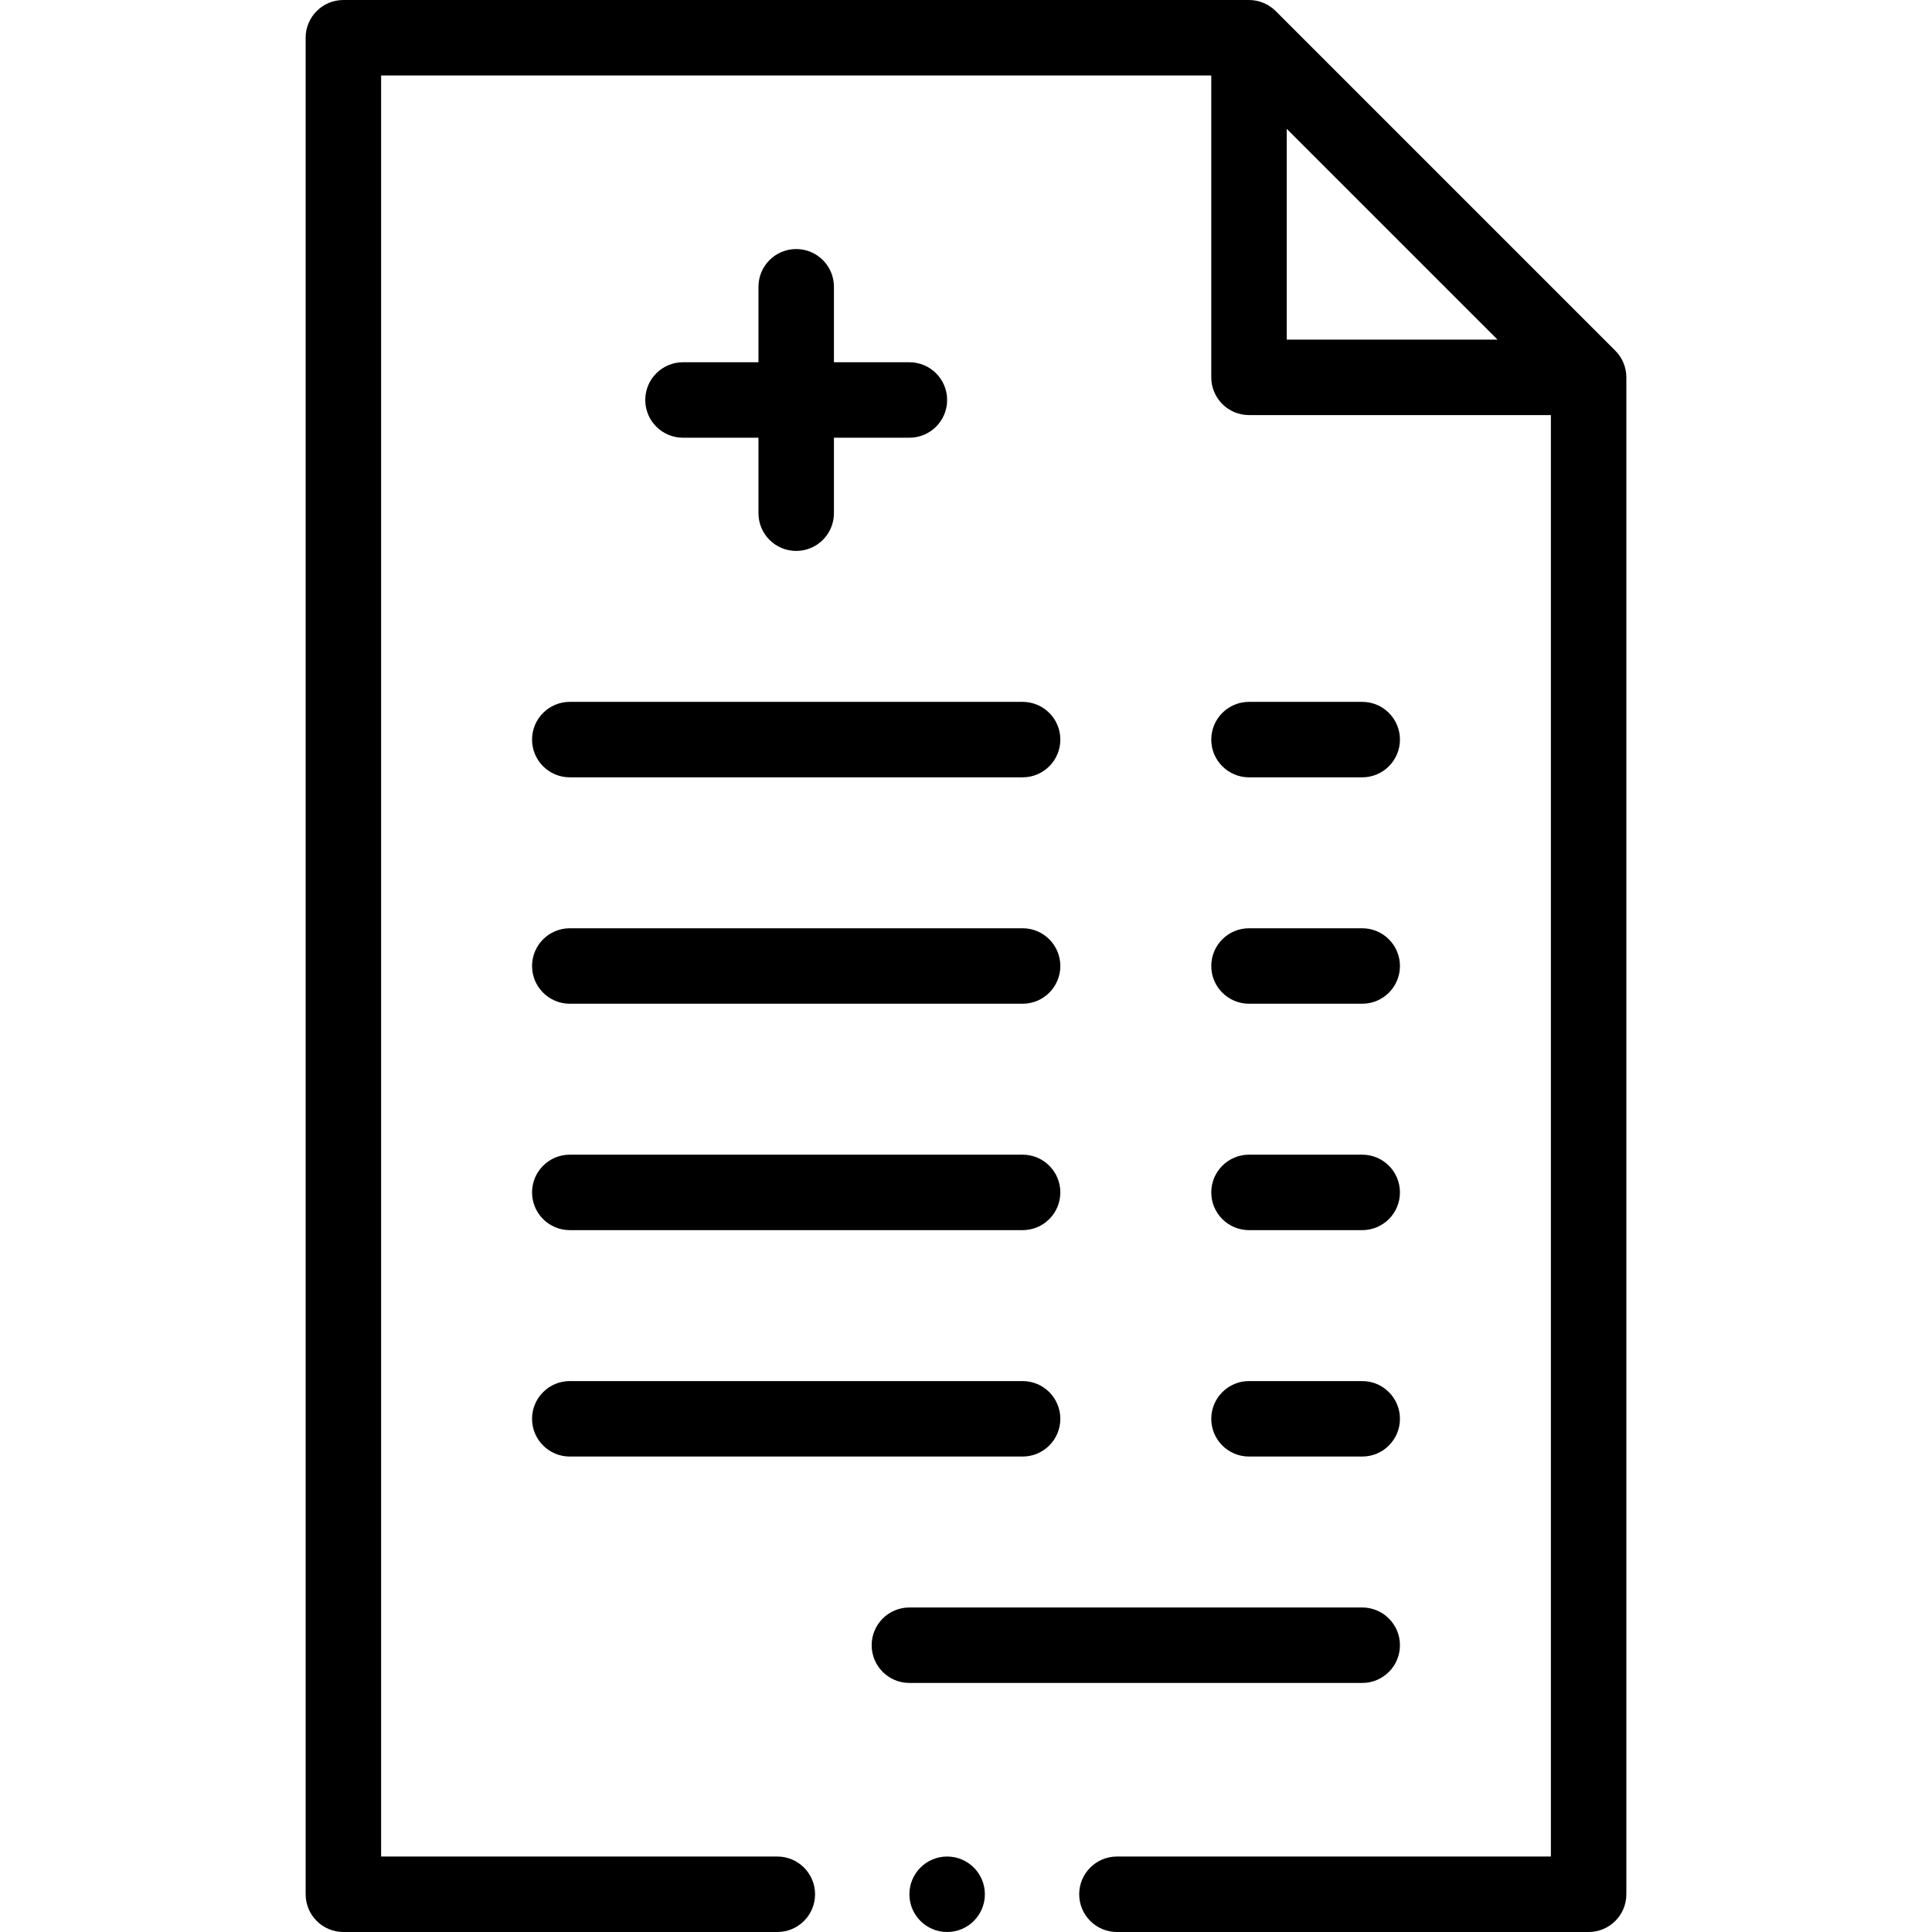 <svg id="Capa_1" enable-background="new 0 0 512 512" height="512" viewBox="0 0 512 512" width="512" xmlns="http://www.w3.org/2000/svg"><path d="m141 196c0 5.523 4.477 10 10 10h120c5.523 0 10-4.477 10-10s-4.477-10-10-10h-120c-5.523 0-10 4.477-10 10z"/><path d="m151 266h120c5.523 0 10-4.477 10-10s-4.477-10-10-10h-120c-5.523 0-10 4.477-10 10s4.477 10 10 10z"/><path d="m151 326h120c5.523 0 10-4.477 10-10s-4.477-10-10-10h-120c-5.523 0-10 4.477-10 10s4.477 10 10 10z"/><path d="m151 386h120c5.523 0 10-4.477 10-10s-4.477-10-10-10h-120c-5.523 0-10 4.477-10 10s4.477 10 10 10z"/><path d="m231 436c0 5.523 4.477 10 10 10h120c5.523 0 10-4.477 10-10s-4.477-10-10-10h-120c-5.523 0-10 4.477-10 10z"/><path d="m331 386h30c5.523 0 10-4.477 10-10s-4.477-10-10-10h-30c-5.523 0-10 4.477-10 10s4.477 10 10 10z"/><path d="m331 326h30c5.523 0 10-4.477 10-10s-4.477-10-10-10h-30c-5.523 0-10 4.477-10 10s4.477 10 10 10z"/><path d="m331 266h30c5.523 0 10-4.477 10-10s-4.477-10-10-10h-30c-5.523 0-10 4.477-10 10s4.477 10 10 10z"/><path d="m331 206h30c5.523 0 10-4.477 10-10s-4.477-10-10-10h-30c-5.523 0-10 4.477-10 10s4.477 10 10 10z"/><path d="m211 66c-5.523 0-10 4.477-10 10v20h-20c-5.523 0-10 4.477-10 10s4.477 10 10 10h20v20c0 5.523 4.477 10 10 10s10-4.477 10-10v-20h20c5.523 0 10-4.477 10-10s-4.477-10-10-10h-20v-20c0-5.523-4.477-10-10-10z"/><circle cx="251" cy="502" r="10"/><path d="m91 512h115c5.523 0 10-4.477 10-10s-4.477-10-10-10h-105v-472h220v80c0 5.523 4.477 10 10 10h80v382h-115c-5.523 0-10 4.477-10 10s4.477 10 10 10h125c5.523 0 10-4.477 10-10v-402c0-2.681-1.088-5.234-2.929-7.071l-90-90c-1.804-1.801-4.377-2.929-7.071-2.929h-240c-5.523 0-10 4.477-10 10v492c0 5.523 4.477 10 10 10zm250-477.858 55.858 55.858h-55.858z"/></svg>